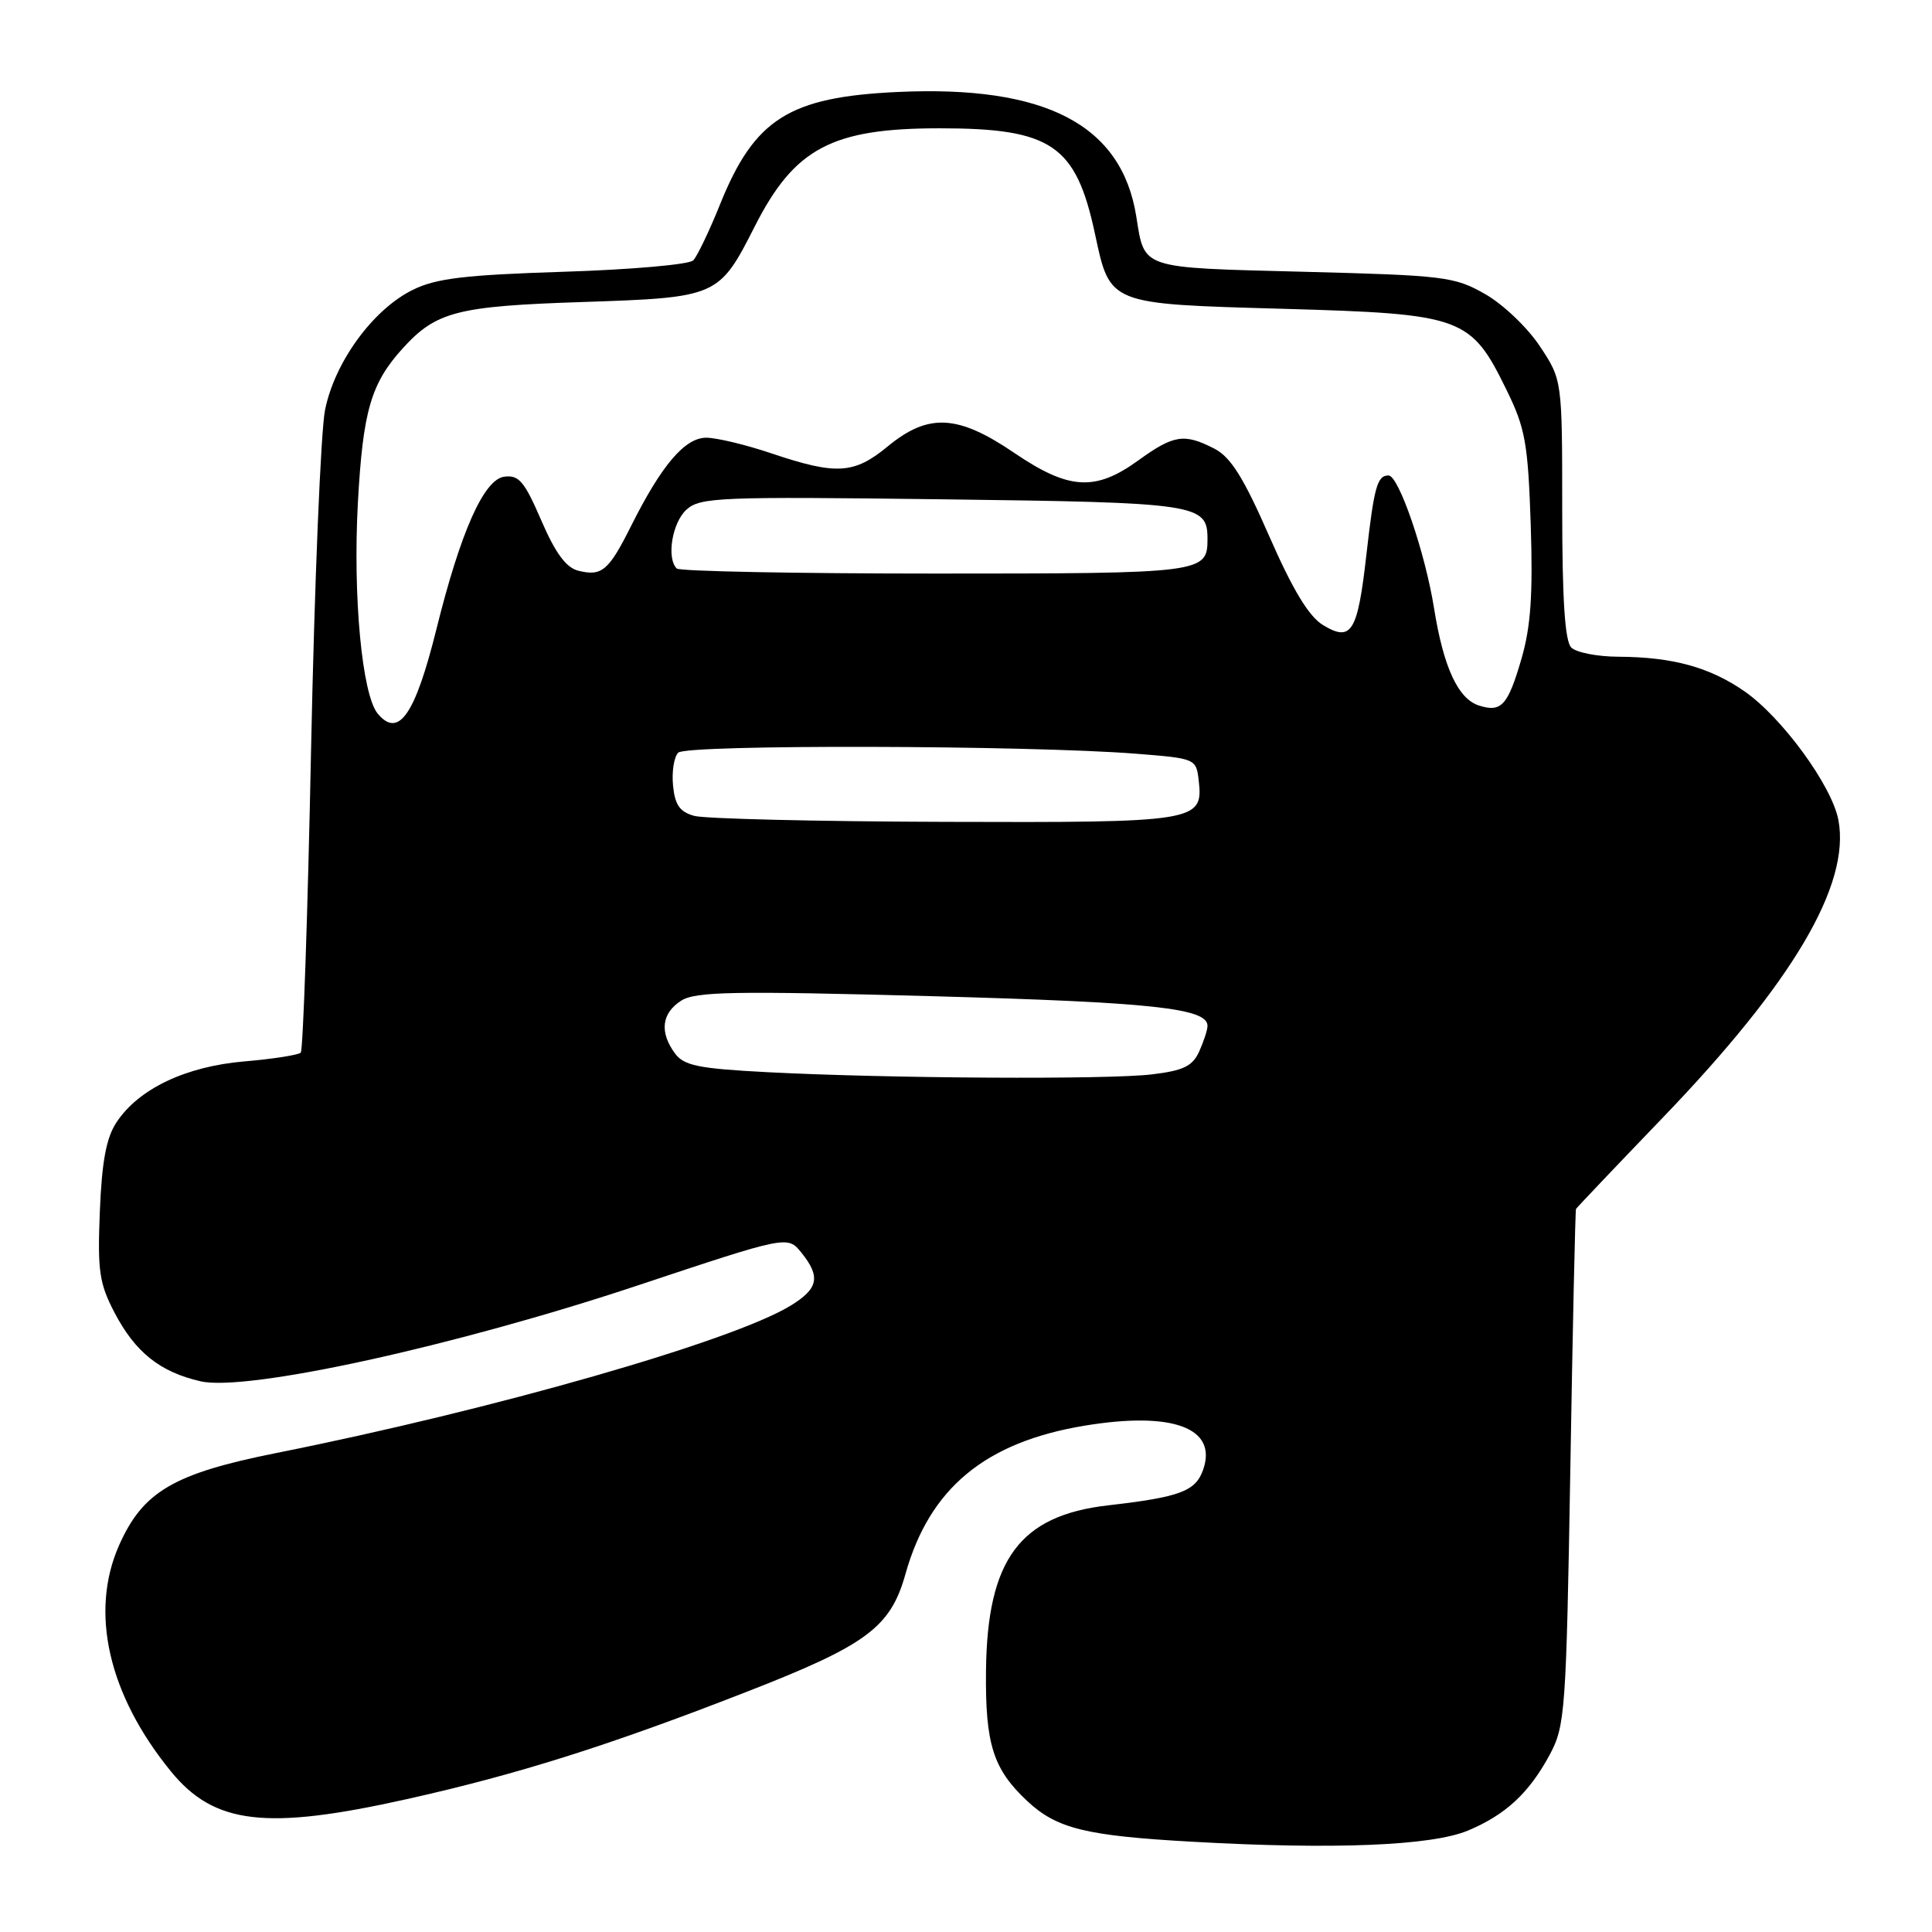 <?xml version="1.0" encoding="UTF-8" standalone="no"?>
<!DOCTYPE svg PUBLIC "-//W3C//DTD SVG 1.1//EN" "http://www.w3.org/Graphics/SVG/1.1/DTD/svg11.dtd" >
<svg xmlns="http://www.w3.org/2000/svg" xmlns:xlink="http://www.w3.org/1999/xlink" version="1.1" viewBox="0 0 256 256">
 <g >
 <path fill="currentColor"
d=" M 194.51 242.56 C 199.50 240.47 202.61 237.59 205.35 232.50 C 207.39 228.70 207.53 226.81 208.08 194.50 C 208.39 175.80 208.73 160.36 208.83 160.19 C 208.92 160.02 214.11 154.56 220.36 148.06 C 237.59 130.14 245.20 117.24 243.60 108.67 C 242.75 104.13 236.13 95.06 231.15 91.60 C 226.53 88.40 221.63 87.06 214.45 87.02 C 211.67 87.01 208.86 86.46 208.20 85.80 C 207.36 84.96 207.00 79.46 207.00 67.47 C 207.00 50.34 207.00 50.34 204.04 45.88 C 202.42 43.43 199.16 40.31 196.79 38.97 C 192.74 36.65 191.40 36.49 172.71 36.01 C 150.91 35.45 151.69 35.71 150.56 28.66 C 148.62 16.52 138.53 11.27 118.90 12.19 C 104.55 12.86 99.97 15.76 95.41 27.08 C 93.99 30.61 92.39 33.95 91.86 34.50 C 91.34 35.05 83.61 35.73 74.70 36.01 C 61.57 36.43 57.78 36.88 54.69 38.41 C 49.43 41.00 44.35 47.96 43.07 54.32 C 42.50 57.17 41.67 77.37 41.22 99.21 C 40.78 121.05 40.16 139.17 39.85 139.48 C 39.54 139.79 36.18 140.32 32.39 140.64 C 24.59 141.31 18.37 144.27 15.44 148.71 C 14.08 150.76 13.50 153.89 13.23 160.50 C 12.91 168.39 13.15 170.05 15.18 173.94 C 17.92 179.18 21.20 181.80 26.58 183.03 C 32.69 184.43 60.29 178.38 84.43 170.35 C 104.35 163.72 104.35 163.72 106.18 165.97 C 108.77 169.18 108.45 170.75 104.75 173.01 C 97.01 177.73 65.49 186.76 36.67 192.52 C 23.00 195.25 18.93 197.64 15.77 204.78 C 11.86 213.63 14.37 224.57 22.64 234.71 C 28.38 241.75 35.25 242.56 53.88 238.40 C 68.54 235.13 80.65 231.31 98.87 224.20 C 114.85 217.98 118.00 215.64 119.98 208.56 C 123.17 197.20 130.54 191.09 143.71 188.91 C 155.39 186.98 161.37 189.21 159.42 194.75 C 158.42 197.60 156.38 198.37 146.80 199.47 C 135.12 200.82 130.82 206.64 130.65 221.33 C 130.54 231.13 131.59 234.43 136.15 238.68 C 140.05 242.31 143.89 243.25 158.00 244.04 C 176.78 245.10 189.70 244.57 194.51 242.56 Z  M 101.67 142.07 C 92.49 141.59 90.62 141.20 89.42 139.56 C 87.37 136.76 87.67 134.26 90.25 132.60 C 92.16 131.38 97.17 131.29 123.50 132.00 C 152.64 132.80 160.00 133.59 160.00 135.93 C 160.00 136.47 159.50 137.99 158.90 139.33 C 158.01 141.28 156.80 141.86 152.65 142.36 C 146.74 143.07 117.66 142.90 101.67 142.07 Z  M 92.00 108.11 C 90.07 107.58 89.43 106.66 89.18 104.08 C 89.00 102.25 89.31 100.29 89.87 99.73 C 90.97 98.63 136.12 98.74 150.50 99.87 C 158.45 100.50 158.50 100.52 158.84 103.45 C 159.45 108.88 158.62 109.01 125.06 108.90 C 108.25 108.85 93.38 108.49 92.00 108.11 Z  M 50.05 94.56 C 47.97 92.06 46.75 79.04 47.42 66.63 C 48.09 54.44 49.15 50.80 53.37 46.15 C 57.80 41.28 60.57 40.57 77.15 40.02 C 95.10 39.42 95.26 39.35 100.01 30.00 C 105.27 19.63 110.22 17.00 124.50 17.00 C 139.32 17.00 142.56 19.20 145.08 30.94 C 147.11 40.40 146.77 40.26 170.10 40.92 C 193.87 41.60 194.88 41.97 199.65 51.72 C 202.11 56.75 202.47 58.75 202.83 69.54 C 203.13 78.77 202.84 83.04 201.60 87.30 C 199.80 93.48 198.94 94.43 195.98 93.49 C 193.20 92.61 191.27 88.42 190.02 80.60 C 188.84 73.22 185.34 63.00 183.99 63.00 C 182.49 63.00 182.08 64.47 181.05 73.54 C 179.89 83.80 179.07 85.11 175.30 82.82 C 173.43 81.69 171.30 78.16 168.19 71.07 C 164.79 63.30 163.09 60.58 160.93 59.46 C 156.92 57.39 155.53 57.61 150.84 61.00 C 145.12 65.14 141.64 64.93 134.38 60.00 C 126.90 54.92 123.01 54.72 117.63 59.15 C 113.17 62.83 110.82 62.97 102.21 60.07 C 98.83 58.93 94.95 58.00 93.58 58.00 C 90.75 58.00 87.66 61.63 83.63 69.68 C 80.65 75.64 79.74 76.40 76.62 75.62 C 75.01 75.22 73.58 73.27 71.72 68.95 C 69.47 63.75 68.75 62.90 66.79 63.17 C 64.10 63.56 61.02 70.49 57.82 83.40 C 55.00 94.73 52.81 97.88 50.05 94.56 Z  M 89.67 75.33 C 88.29 73.96 89.07 69.24 90.96 67.53 C 92.77 65.89 95.34 65.79 124.84 66.16 C 158.76 66.59 160.00 66.77 160.00 71.42 C 160.00 75.93 159.42 76.00 123.97 76.00 C 105.47 76.00 90.03 75.70 89.67 75.33 Z "/>
</g>
</svg>
